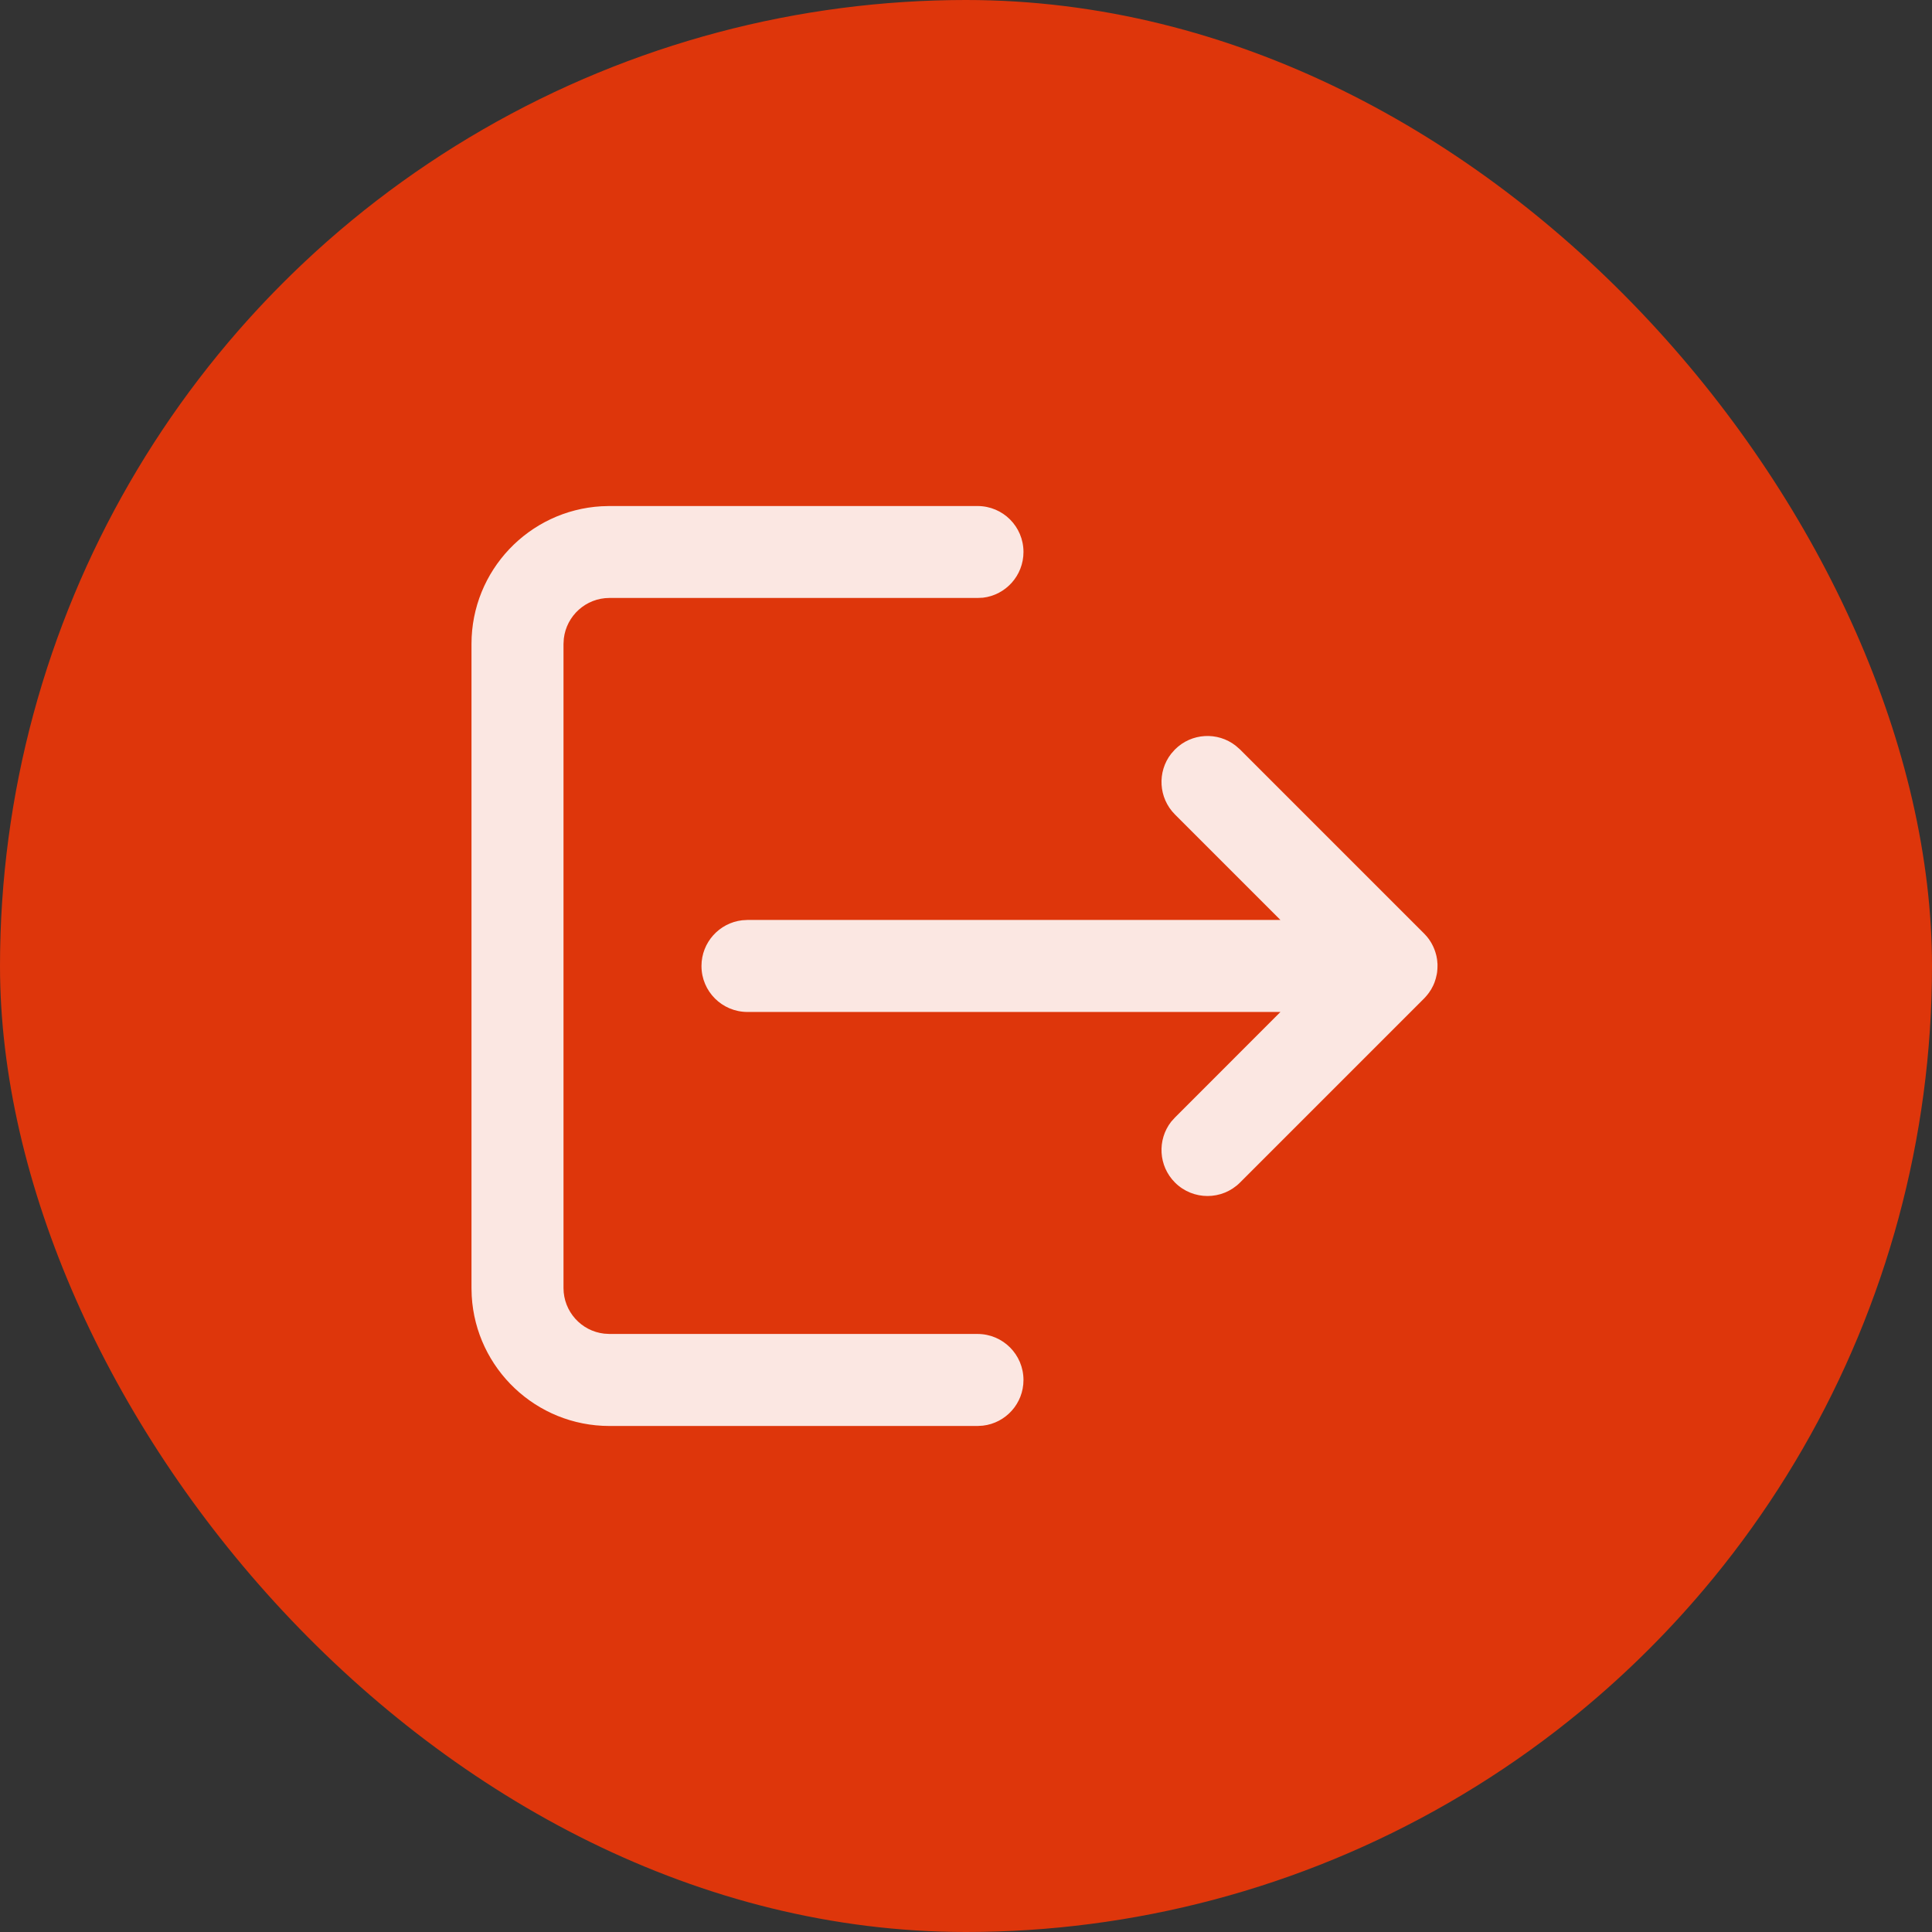 <svg width="24" height="24" viewBox="0 0 24 24" fill="none" xmlns="http://www.w3.org/2000/svg">
<rect x="0" y="0" width="24" height="24" fill="#333333" stroke="none"/>
<g clip-path="url(#clip0_12832_49807)">
<circle cx="12" cy="12" r="12" fill="#DE360B"/>
<g clip-path="url(#clip1_12832_49807)">
<path fill-rule="evenodd" clip-rule="evenodd" d="M12.143 6.286C12.459 6.286 12.714 6.541 12.714 6.857C12.714 7.15 12.494 7.392 12.21 7.425L12.143 7.428H7.571C7.278 7.428 7.037 7.649 7.004 7.933L7 8V16C7 16.293 7.221 16.535 7.505 16.567L7.571 16.571H12.143C12.459 16.571 12.714 16.827 12.714 17.143C12.714 17.436 12.494 17.677 12.21 17.71L12.143 17.714H7.571C6.659 17.714 5.912 17 5.86 16.101L5.857 16V8C5.857 7.087 6.571 6.341 7.471 6.289L7.571 6.286H12.143ZM15.35 9.263L15.404 9.31L17.69 11.596C17.699 11.605 17.707 11.614 17.715 11.623L17.69 11.596C17.702 11.608 17.714 11.621 17.725 11.634C17.73 11.64 17.734 11.646 17.739 11.652C17.743 11.657 17.746 11.661 17.75 11.666C17.753 11.671 17.757 11.676 17.76 11.681C17.764 11.687 17.767 11.692 17.771 11.698C17.774 11.703 17.777 11.708 17.78 11.713C17.783 11.718 17.786 11.723 17.789 11.729C17.812 11.771 17.829 11.817 17.841 11.864C17.842 11.87 17.844 11.876 17.845 11.881C17.846 11.889 17.848 11.896 17.849 11.904C17.85 11.907 17.85 11.91 17.851 11.913C17.852 11.922 17.853 11.931 17.854 11.94C17.855 11.945 17.855 11.95 17.855 11.955C17.856 11.961 17.856 11.966 17.857 11.972C17.857 11.98 17.857 11.988 17.857 11.996C17.857 11.997 17.857 11.999 17.857 12L17.857 12.009C17.857 12.016 17.857 12.023 17.856 12.031L17.857 12C17.857 12.016 17.857 12.031 17.855 12.047C17.855 12.055 17.854 12.062 17.853 12.07C17.852 12.075 17.852 12.081 17.851 12.086C17.85 12.092 17.849 12.097 17.848 12.103C17.841 12.139 17.832 12.173 17.819 12.207C17.816 12.214 17.812 12.223 17.809 12.23C17.807 12.234 17.805 12.238 17.804 12.242C17.796 12.259 17.787 12.276 17.777 12.293C17.773 12.299 17.769 12.305 17.765 12.31C17.763 12.315 17.76 12.319 17.757 12.323C17.754 12.328 17.75 12.333 17.747 12.337C17.744 12.341 17.741 12.346 17.737 12.35L17.735 12.353C17.721 12.371 17.706 12.387 17.691 12.403L17.69 12.404L15.404 14.69C15.181 14.913 14.819 14.913 14.596 14.69C14.39 14.484 14.374 14.16 14.548 13.935L14.596 13.882L15.906 12.571L9.286 12.571C8.97 12.571 8.714 12.316 8.714 12C8.714 11.707 8.935 11.465 9.219 11.432L9.286 11.428L15.906 11.428L14.596 10.118C14.39 9.912 14.374 9.588 14.548 9.364L14.596 9.31C14.802 9.104 15.126 9.088 15.35 9.263Z" fill="white" fill-opacity="0.88"/>
</g>
</g>
<defs>
<clipPath id="clip0_12832_49807">
<rect width="24" height="24" rx="12" fill="white"/>
</clipPath>
<clipPath id="clip1_12832_49807">
<rect width="13.714" height="13.714" fill="white" transform="translate(5.143 5.143)"/>
</clipPath>
</defs>
</svg>
